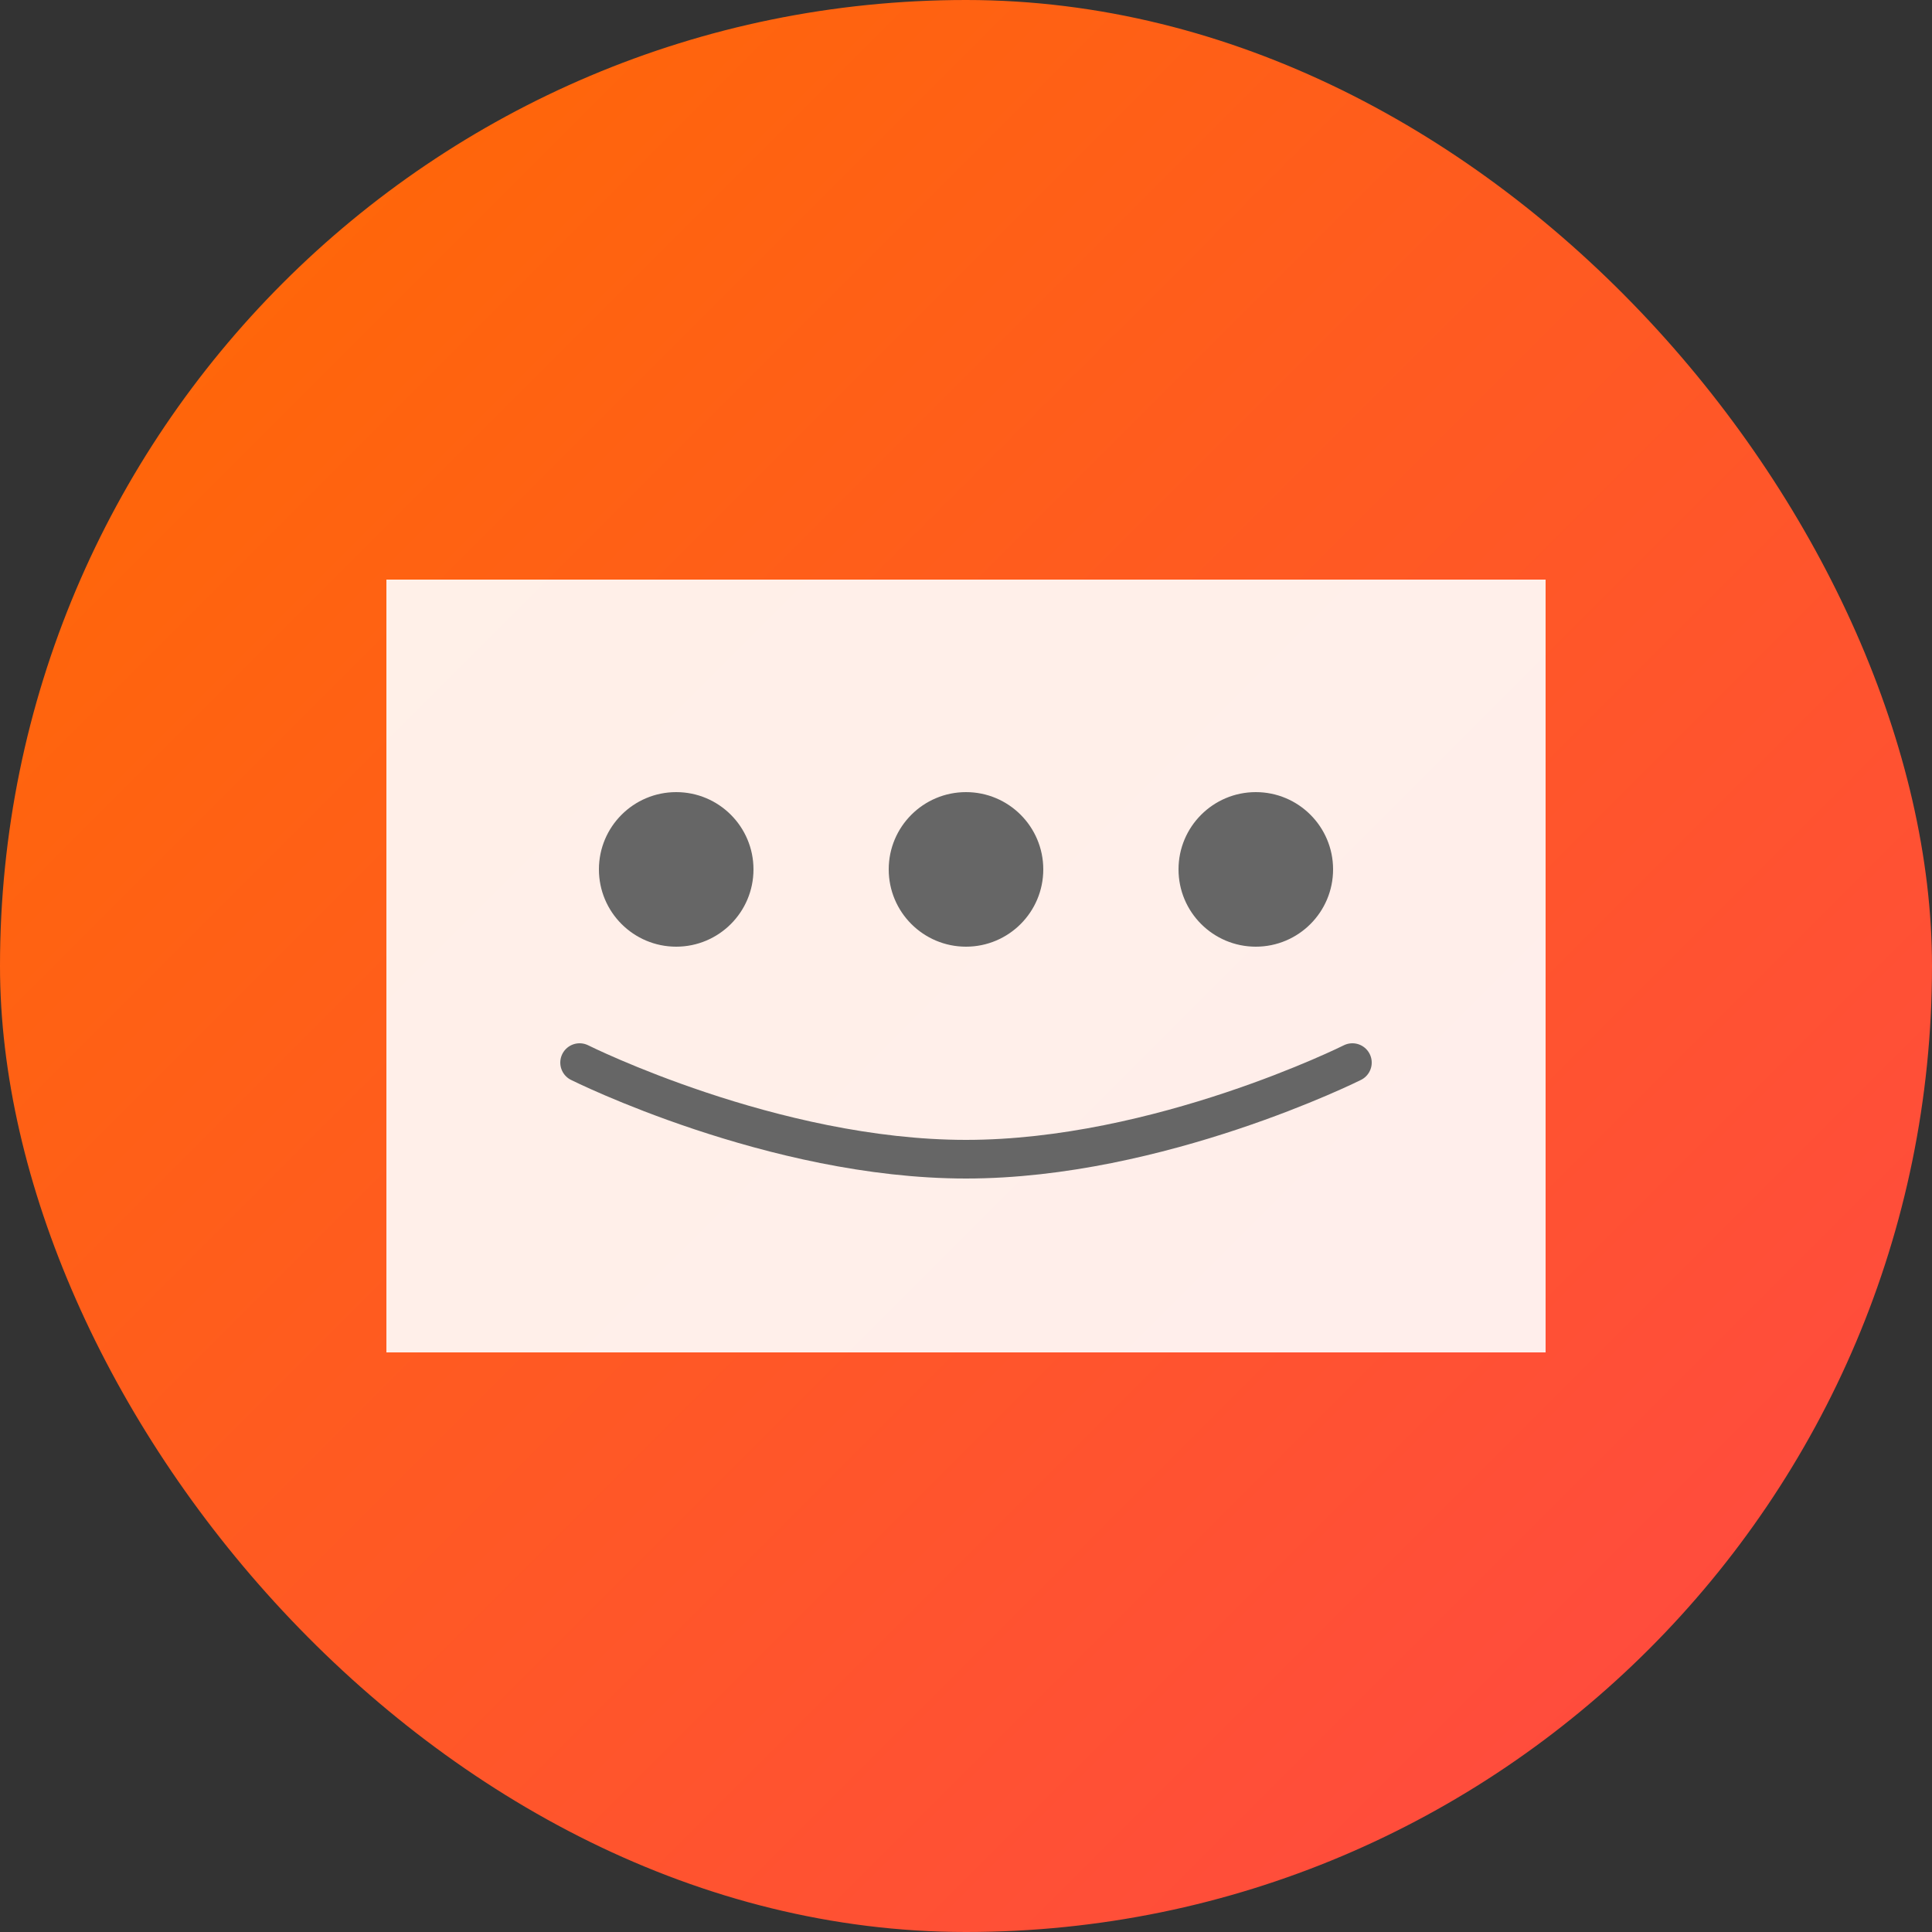 <svg width="100" height="100" viewBox="0 0 100 100" fill="none" xmlns="http://www.w3.org/2000/svg">
<rect x="0" y="0" width="100" height="100" fill="#333333" stroke="none"/>
<rect width="100" height="100" rx="50" fill="url(#gradient0_linear_1_1)"/>
<path d="M20 30H80V70H20V30Z" fill="white" fill-opacity="0.9"/>
<circle cx="35" cy="45" r="4" fill="#666"/>
<circle cx="50" cy="45" r="4" fill="#666"/>
<circle cx="65" cy="45" r="4" fill="#666"/>
<path d="M30 55C30 55 40 60 50 60C60 60 70 55 70 55" stroke="#666" stroke-width="2" stroke-linecap="round"/>
<defs>
<linearGradient id="gradient0_linear_1_1" x1="0" y1="0" x2="100" y2="100" gradientUnits="userSpaceOnUse">
<stop stop-color="#FF6B00"/>
<stop offset="1" stop-color="#FF4747"/>
</linearGradient>
</defs>
</svg>
